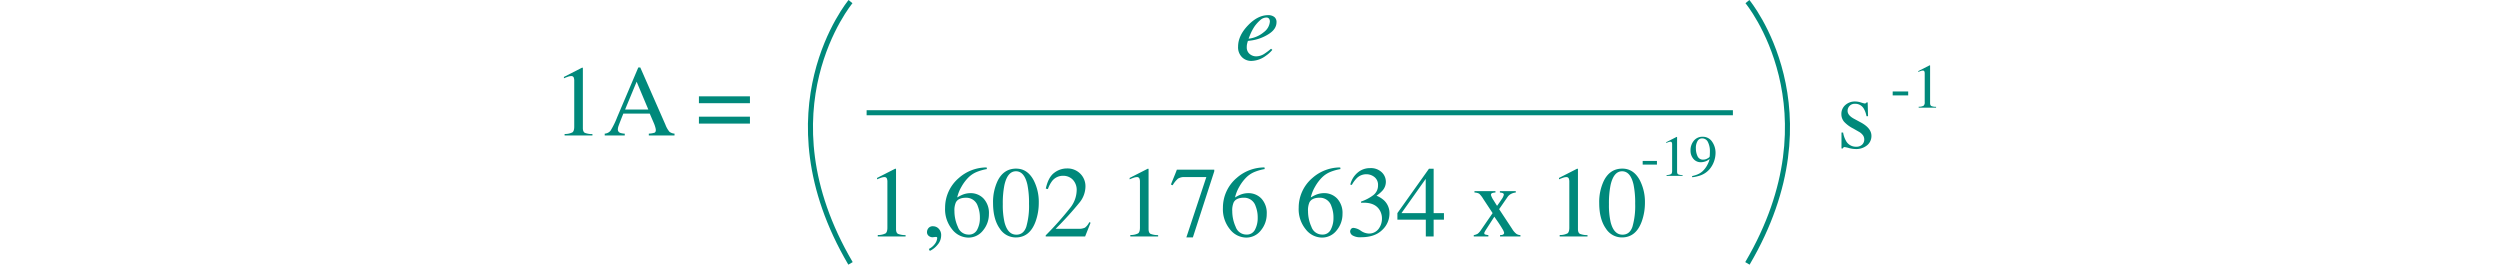 <svg xmlns="http://www.w3.org/2000/svg" xmlns:xlink="http://www.w3.org/1999/xlink" width="869" height="92" viewBox="0 0 869 92">
  <defs>
    <clipPath id="clip-path">
      <rect id="Rectángulo_5752" data-name="Rectángulo 5752" width="869" height="92" transform="translate(293 1504)" fill="#00897b" stroke="#00897b" stroke-width="1"/>
    </clipPath>
  </defs>
  <g id="Enmascarar_grupo_61" data-name="Enmascarar grupo 61" transform="translate(-293 -1504)" clip-path="url(#clip-path)">
    <g id="Grupo_16441" data-name="Grupo 16441" transform="translate(140.119 -1816.478)">
      <path id="Trazado_40606" data-name="Trazado 40606" d="M10.391-23.559a.367.367,0,0,1,.077.128,1.34,1.34,0,0,1,.009.2V-2.589q0,1.317.7,1.68A7.023,7.023,0,0,0,13.8-.48V0H4.132V-.514A5.666,5.666,0,0,0,6.841-1.08q.635-.463.635-2.006V-18.962a2.985,2.985,0,0,0-.205-1.252.887.887,0,0,0-.892-.428,3.7,3.7,0,0,0-1.157.248q-.712.248-1.329.527v-.48l6.291-3.211ZM33.23-9.019l-4.064-9.671L25.154-9.019ZM18.072,0V-.635A2.843,2.843,0,0,0,20.1-1.664a28.531,28.531,0,0,0,2.324-4.745l7.322-17.232h.686l8.745,19.9a8.458,8.458,0,0,0,1.4,2.458,3.32,3.32,0,0,0,1.756.643V0H33.4V-.635A7.875,7.875,0,0,0,35.39-.966q.446-.2.446-.966a4.266,4.266,0,0,0-.176-.909,9.885,9.885,0,0,0-.477-1.374L33.727-7.592H24.536Q23.165-4.145,22.9-3.382a3.937,3.937,0,0,0-.263,1.209,1.247,1.247,0,0,0,.72,1.234,5.729,5.729,0,0,0,1.68.309V0ZM68.551-6.532v2.4H50.817v-2.4Zm0-7.081v2.4H50.817v-2.4Z" transform="translate(345.009 3367.567)" fill="#00897b"/>
      <path id="Trazado_40550" data-name="Trazado 40550" d="M1813.71,326.573h301.12" transform="translate(-1359.593 3033.093)" fill="none" stroke="#00897b" stroke-width="1.756"/>
      <path id="Trazado_40607" data-name="Trazado 40607" d="M-6.7-4.544q0-3.807,3.429-7.374,3.395-3.567,7.013-3.566a3.36,3.36,0,0,1,2.126.615,2.187,2.187,0,0,1,.79,1.835q0,2.469-2.889,4.226A15.179,15.179,0,0,1-2.306-6.653l-.977.12A11.637,11.637,0,0,0-3.592-5.41,5.4,5.4,0,0,0-3.68-4.356a2.919,2.919,0,0,0,.988,2.35,3.491,3.491,0,0,0,2.34.84,5.364,5.364,0,0,0,2.726-.853A22.618,22.618,0,0,0,4.758-3.807l.446.394A10.811,10.811,0,0,1,2.992-1.4,8.745,8.745,0,0,1-2.135.428,4.518,4.518,0,0,1-5.323-.858,4.808,4.808,0,0,1-6.7-4.544ZM-3.044-7.3A10.008,10.008,0,0,0,2.289-9.611a5.045,5.045,0,0,0,2.058-3.627,1.614,1.614,0,0,0-.308-1.037,1.1,1.1,0,0,0-.909-.386,3.291,3.291,0,0,0-2.186.952A12.866,12.866,0,0,0-.988-11.557,16.885,16.885,0,0,0-2.426-8.867q-.295.688-.617,1.563Zm-122.641,45.2a.367.367,0,0,1,.077.128,1.339,1.339,0,0,1,.009.2V58.863q0,1.317.7,1.68a7.023,7.023,0,0,0,2.623.428v.48h-9.671v-.514a5.666,5.666,0,0,0,2.709-.566q.635-.463.635-2.006V42.49a2.985,2.985,0,0,0-.205-1.252.887.887,0,0,0-.892-.428,3.7,3.7,0,0,0-1.157.248q-.712.248-1.329.527V41.1l6.293-3.206Zm15.773,23.2a4.921,4.921,0,0,1-1.252,3.224,7.716,7.716,0,0,1-2.692,2.143l-.326-.686a5.839,5.839,0,0,0,2.272-2.006,3.824,3.824,0,0,0,.626-1.8.3.3,0,0,0-.155-.309.79.79,0,0,0-.326-.068l-1.149.12a2.089,2.089,0,0,1-1.317-.471,1.63,1.63,0,0,1-.6-1.366,2.184,2.184,0,0,1,.5-1.337,1.92,1.92,0,0,1,1.628-.651,2.686,2.686,0,0,1,1.938.849A3.168,3.168,0,0,1-109.911,61.092Zm16.6-7.442a8.832,8.832,0,0,1-2.015,5.658,6.394,6.394,0,0,1-5.238,2.52,7.233,7.233,0,0,1-5.5-2.829,11.016,11.016,0,0,1-2.477-7.527,13.532,13.532,0,0,1,4.806-10.387A14.513,14.513,0,0,1-94.1,37.45l.088.566a16.943,16.943,0,0,0-3.7,1.072,8.954,8.954,0,0,0-2.769,1.894,14.671,14.671,0,0,0-2.349,3.138,13.286,13.286,0,0,0-1.509,3.775,12.6,12.6,0,0,1,1.835-.96,7.38,7.38,0,0,1,2.761-.549,6.161,6.161,0,0,1,4.574,1.88A7.365,7.365,0,0,1-93.31,53.65Zm-3.138,1.317a10.647,10.647,0,0,0-.72-4.046,4.174,4.174,0,0,0-4.08-2.949q-2.657,0-3.532,1.58a6.76,6.76,0,0,0-.514,3.087,13.315,13.315,0,0,0,1.191,5.469,3.943,3.943,0,0,0,3.763,2.675,3.122,3.122,0,0,0,2.966-1.74,8.546,8.546,0,0,0,.93-4.072Zm12.671,5.847q2.52,0,3.463-2.761a26,26,0,0,0,.943-7.989,31.186,31.186,0,0,0-.566-6.653Q-81,38.782-83.918,38.782t-4,4.767a31.838,31.838,0,0,0-.566,6.687A26.622,26.622,0,0,0-87.9,56.46q1.1,4.357,4.12,4.357Zm-.052-22.958q3.943,0,6.121,4.132a16.465,16.465,0,0,1,1.732,7.681,19.212,19.212,0,0,1-1.063,6.43q-2.006,5.676-6.944,5.676A6.567,6.567,0,0,1-89.541,58.7q-2.332-3.275-2.332-8.9a17.165,17.165,0,0,1,1.56-7.613q2.112-4.331,6.485-4.331Zm10.254,23.2a111.558,111.558,0,0,0,8.522-9.569,10.084,10.084,0,0,0,2.246-5.949,5.14,5.14,0,0,0-1.371-3.863,4.543,4.543,0,0,0-3.275-1.329,4.757,4.757,0,0,0-3.807,1.715,9.95,9.95,0,0,0-1.543,2.9l-.737-.155q.858-3.943,2.907-5.478a7.2,7.2,0,0,1,4.4-1.535,6.277,6.277,0,0,1,4.69,1.826,6.135,6.135,0,0,1,1.792,4.467A8.966,8.966,0,0,1-61.694,49.5a116.673,116.673,0,0,1-8.419,9.276h7.871a4.878,4.878,0,0,0,2.315-.394,5.142,5.142,0,0,0,1.509-1.92l.446.205-1.9,4.785h-13.7ZM-37.9,37.89a.367.367,0,0,1,.077.128,1.34,1.34,0,0,1,.009.2V58.863q0,1.317.7,1.68a7.023,7.023,0,0,0,2.623.428v.48h-9.666v-.514a5.666,5.666,0,0,0,2.709-.566q.635-.463.635-2.006V42.49a2.985,2.985,0,0,0-.205-1.252.887.887,0,0,0-.892-.428,3.7,3.7,0,0,0-1.157.248q-.712.248-1.329.527V41.1L-38.1,37.9Zm22.924.326v.566l-7.442,22.993h-2.263l6.944-20.97h-7.476a4.038,4.038,0,0,0-2.392.549,9.313,9.313,0,0,0-1.844,2.3l-.6-.274q1.115-2.743,1.38-3.386t.694-1.774ZM3.258,53.65a8.832,8.832,0,0,1-2.015,5.658A6.394,6.394,0,0,1-4,61.829,7.233,7.233,0,0,1-9.491,59a11.016,11.016,0,0,1-2.477-7.527,13.532,13.532,0,0,1,4.8-10.388,14.513,14.513,0,0,1,9.637-3.638l.088.566a16.943,16.943,0,0,0-3.7,1.071,8.954,8.954,0,0,0-2.768,1.9,14.671,14.671,0,0,0-2.349,3.138,13.287,13.287,0,0,0-1.509,3.775,12.6,12.6,0,0,1,1.835-.96,7.38,7.38,0,0,1,2.761-.549A6.161,6.161,0,0,1,1.4,48.266,7.365,7.365,0,0,1,3.258,53.65ZM.12,54.967A10.647,10.647,0,0,0-.6,50.921a4.174,4.174,0,0,0-4.08-2.949q-2.657,0-3.532,1.58a6.76,6.76,0,0,0-.514,3.087,13.315,13.315,0,0,0,1.191,5.469,3.943,3.943,0,0,0,3.76,2.675,3.122,3.122,0,0,0,2.969-1.74A8.546,8.546,0,0,0,.12,54.971ZM29.594,53.65a8.832,8.832,0,0,1-2.015,5.658,6.394,6.394,0,0,1-5.238,2.52A7.233,7.233,0,0,1,16.846,59a11.016,11.016,0,0,1-2.477-7.527,13.532,13.532,0,0,1,4.8-10.387,14.513,14.513,0,0,1,9.637-3.635l.088.566a16.943,16.943,0,0,0-3.7,1.068,8.954,8.954,0,0,0-2.769,1.894,14.671,14.671,0,0,0-2.349,3.138,13.287,13.287,0,0,0-1.509,3.775,12.6,12.6,0,0,1,1.835-.96,7.38,7.38,0,0,1,2.761-.549,6.161,6.161,0,0,1,4.577,1.884,7.365,7.365,0,0,1,1.853,5.384Zm-3.138,1.317a10.647,10.647,0,0,0-.72-4.046,4.174,4.174,0,0,0-4.08-2.949q-2.657,0-3.532,1.58a6.76,6.76,0,0,0-.514,3.087A13.315,13.315,0,0,0,18.8,58.108a3.943,3.943,0,0,0,3.76,2.675,3.122,3.122,0,0,0,2.966-1.74,8.546,8.546,0,0,0,.929-4.073Zm6.995,3.5a5.154,5.154,0,0,1,2.495.977,5.237,5.237,0,0,0,2.634.977A4.1,4.1,0,0,0,42.147,58.8a5.908,5.908,0,0,0,1.166-3.524,5.6,5.6,0,0,0-.945-3.218q-1.594-2.349-5.384-2.349-.223,0-.428.009t-.48.043l-.034-.446a14.859,14.859,0,0,0,4.321-2.283,4.164,4.164,0,0,0,1.58-3.395A3.4,3.4,0,0,0,40.7,40.792a4.467,4.467,0,0,0-2.837-.977A4.653,4.653,0,0,0,34.536,41.2a10.615,10.615,0,0,0-1.7,2.331l-.531-.12a7.868,7.868,0,0,1,2.555-4.166,6.544,6.544,0,0,1,4.321-1.56,5.465,5.465,0,0,1,4.055,1.441,4.555,4.555,0,0,1,.248,6.379,10.974,10.974,0,0,1-2.074,1.766,8.855,8.855,0,0,1,2.641,1.646,6.063,6.063,0,0,1,1.869,4.565,7.777,7.777,0,0,1-2.563,5.744q-2.563,2.486-7.3,2.486a5.179,5.179,0,0,1-2.958-.626,1.724,1.724,0,0,1-.849-1.346,1.492,1.492,0,0,1,.283-.858,1.033,1.033,0,0,1,.919-.418ZM58.52,41.426,50.1,53.324H58.52Zm1.132-3.532h1.625V53.324H64.86v2.283H61.276v5.845H58.555V55.605H48.678V53.323Zm23.1,7.8v.481a3.578,3.578,0,0,0-1.1.176.651.651,0,0,0-.455.677,6.368,6.368,0,0,0,.909,1.835q.48.79,1.218,1.937,1.011-1.389,1.509-2.177a4.527,4.527,0,0,0,.84-1.646.59.59,0,0,0-.36-.6,3.318,3.318,0,0,0-1.011-.205v-.48h5.515v.485a4.1,4.1,0,0,0-1.628.471,3.4,3.4,0,0,0-1.218,1.072l-2.932,4.235,4.526,6.859a6.131,6.131,0,0,0,1.483,1.732,2.739,2.739,0,0,0,1.4.428v.478H84.359v-.48l.5-.034a1.229,1.229,0,0,0,.66-.24.627.627,0,0,0,.263-.514,4.24,4.24,0,0,0-.651-1.441q-.309-.549-.926-1.492-.291-.463-.866-1.286t-.966-1.4l-2.761,4.3A11.39,11.39,0,0,0,79,59.89a1.066,1.066,0,0,0-.12.428.413.413,0,0,0,.263.428,6.387,6.387,0,0,0,1.157.223v.482H75.221v-.48a4.077,4.077,0,0,0,1.372-.48,5.4,5.4,0,0,0,1.183-1.355l4-5.812-3.292-4.99a8.816,8.816,0,0,0-1.371-1.766,3.813,3.813,0,0,0-1.646-.394v-.48Zm28.6-7.8a.367.367,0,0,1,.077.128,1.34,1.34,0,0,1,.009.2V58.863q0,1.317.7,1.68a7.023,7.023,0,0,0,2.623.428v.48h-9.67v-.514a5.666,5.666,0,0,0,2.709-.566q.635-.463.635-2.006V42.49a2.985,2.985,0,0,0-.205-1.252.887.887,0,0,0-.892-.428,3.7,3.7,0,0,0-1.157.248q-.712.248-1.329.527V41.1l6.293-3.206Zm15.568,22.923q2.52,0,3.463-2.761a26,26,0,0,0,.943-7.989,31.187,31.187,0,0,0-.566-6.653q-1.063-4.629-3.978-4.629t-4,4.767a31.839,31.839,0,0,0-.566,6.687,26.622,26.622,0,0,0,.583,6.224Q123.9,60.817,126.916,60.817Zm-.052-22.958q3.943,0,6.122,4.132a16.464,16.464,0,0,1,1.732,7.681,19.211,19.211,0,0,1-1.063,6.43q-2.006,5.676-6.944,5.676a6.567,6.567,0,0,1-5.555-3.073q-2.332-3.275-2.332-8.9a17.165,17.165,0,0,1,1.56-7.613q2.109-4.334,6.481-4.334Z" transform="translate(589.939 3341.23)" fill="#00897b"/>
      <path id="Trazado_40608" data-name="Trazado 40608" d="M-12.669-5.186H-7.71v1.262h-4.959ZM-.759-13.547a.211.211,0,0,1,.045.074.771.771,0,0,1,.005.113V-1.492q0,.759.4.966A4.038,4.038,0,0,0,1.2-.276V0H-4.358V-.3A3.258,3.258,0,0,0-2.8-.622q.365-.263.365-1.154v-9.13a1.718,1.718,0,0,0-.119-.72.51.51,0,0,0-.513-.247,2.128,2.128,0,0,0-.665.143q-.409.143-.764.3V-11.7l3.617-1.844ZM8.4-5.646a2.978,2.978,0,0,0,1.385-.375q.715-.375.814-.631a3.95,3.95,0,0,0,.069-.735q.03-.636.03-1.031a7.011,7.011,0,0,0-.69-3.336,2.186,2.186,0,0,0-2.019-1.282,1.815,1.815,0,0,0-1.563.878,4.691,4.691,0,0,0-.6,2.622,6.344,6.344,0,0,0,.557,2.662A2.025,2.025,0,0,0,8.4-5.649Zm-.276-7.947a3.824,3.824,0,0,1,3.352,1.73A6.685,6.685,0,0,1,12.659-8,8.889,8.889,0,0,1,12.1-4.953a8.492,8.492,0,0,1-1.636,2.758A7.55,7.55,0,0,1,7.286-.119,13.059,13.059,0,0,1,4.575.473l-.1-.394a12.466,12.466,0,0,0,1.7-.5A6.057,6.057,0,0,0,8.143-1.607,8.215,8.215,0,0,0,9.811-3.83,8.109,8.109,0,0,0,10.6-5.882l-.345.256a4.246,4.246,0,0,1-1.715.759,4.194,4.194,0,0,1-.937.119A3.265,3.265,0,0,1,4.944-5.94a4.31,4.31,0,0,1-.981-2.839,5.123,5.123,0,0,1,1.168-3.461A3.766,3.766,0,0,1,8.124-13.6Z" transform="translate(736.545 3381.613)" fill="#00897b"/>
      <path id="Trazado_40562" data-name="Trazado 40562" d="M1749.546,287.068s-31.34,37.653,0,90.994" transform="translate(-1301.026 3033.97)" fill="none" stroke="#00897b" stroke-width="1.756"/>
      <path id="Trazado_40563" data-name="Trazado 40563" d="M1735.614,287.068s31.34,37.653,0,90.994" transform="translate(-975.33 3033.97)" fill="none" stroke="#00897b" stroke-width="1.756"/>
      <path id="Trazado_40609" data-name="Trazado 40609" d="M-5.015-5.4h.566a8.954,8.954,0,0,0,1.063,3A3.891,3.891,0,0,0,.126-.479a2.822,2.822,0,0,0,2.031-.712A2.433,2.433,0,0,0,2.9-3.035a2.538,2.538,0,0,0-.428-1.389,4.4,4.4,0,0,0-1.509-1.3l-1.92-1.1a10.947,10.947,0,0,1-3.1-2.282,4.007,4.007,0,0,1-.995-2.709A4.055,4.055,0,0,1-3.68-14.971,4.958,4.958,0,0,1-.232-16.2a6.7,6.7,0,0,1,2,.343,9.256,9.256,0,0,0,1.229.343A.878.878,0,0,0,3.44-15.6a.718.718,0,0,0,.24-.274h.412l.12,4.784H3.677a7.932,7.932,0,0,0-.926-2.589A3.4,3.4,0,0,0-.321-15.4a2.449,2.449,0,0,0-1.886.737,2.458,2.458,0,0,0-.686,1.732q0,1.58,2.37,2.809L1.741-8.9Q5.393-6.912,5.393-4.273A4.14,4.14,0,0,1,3.875-.963,5.929,5.929,0,0,1-.094.326,9.273,9.273,0,0,1-2.426-.018,10.529,10.529,0,0,0-3.969-.36a.508.508,0,0,0-.36.146,1.012,1.012,0,0,0-.24.351h-.446Z" transform="translate(797.997 3371.956)" fill="#00897b"/>
      <path id="Trazado_40610" data-name="Trazado 40610" d="M-8.284-5.637H-2.9v1.372h-5.39ZM4.662-14.724a.229.229,0,0,1,.048.081.838.838,0,0,1,.005.123v12.9q0,.825.439,1.053a4.389,4.389,0,0,0,1.64.268V0H.75V-.321A3.541,3.541,0,0,0,2.443-.672a1.506,1.506,0,0,0,.4-1.254v-9.925a1.868,1.868,0,0,0-.128-.782.554.554,0,0,0-.557-.268,2.313,2.313,0,0,0-.723.155q-.445.155-.83.327v-.3l3.933-2Z" transform="translate(819.067 3357.91)" fill="#00897b"/>
    </g>
  </g>
</svg>
